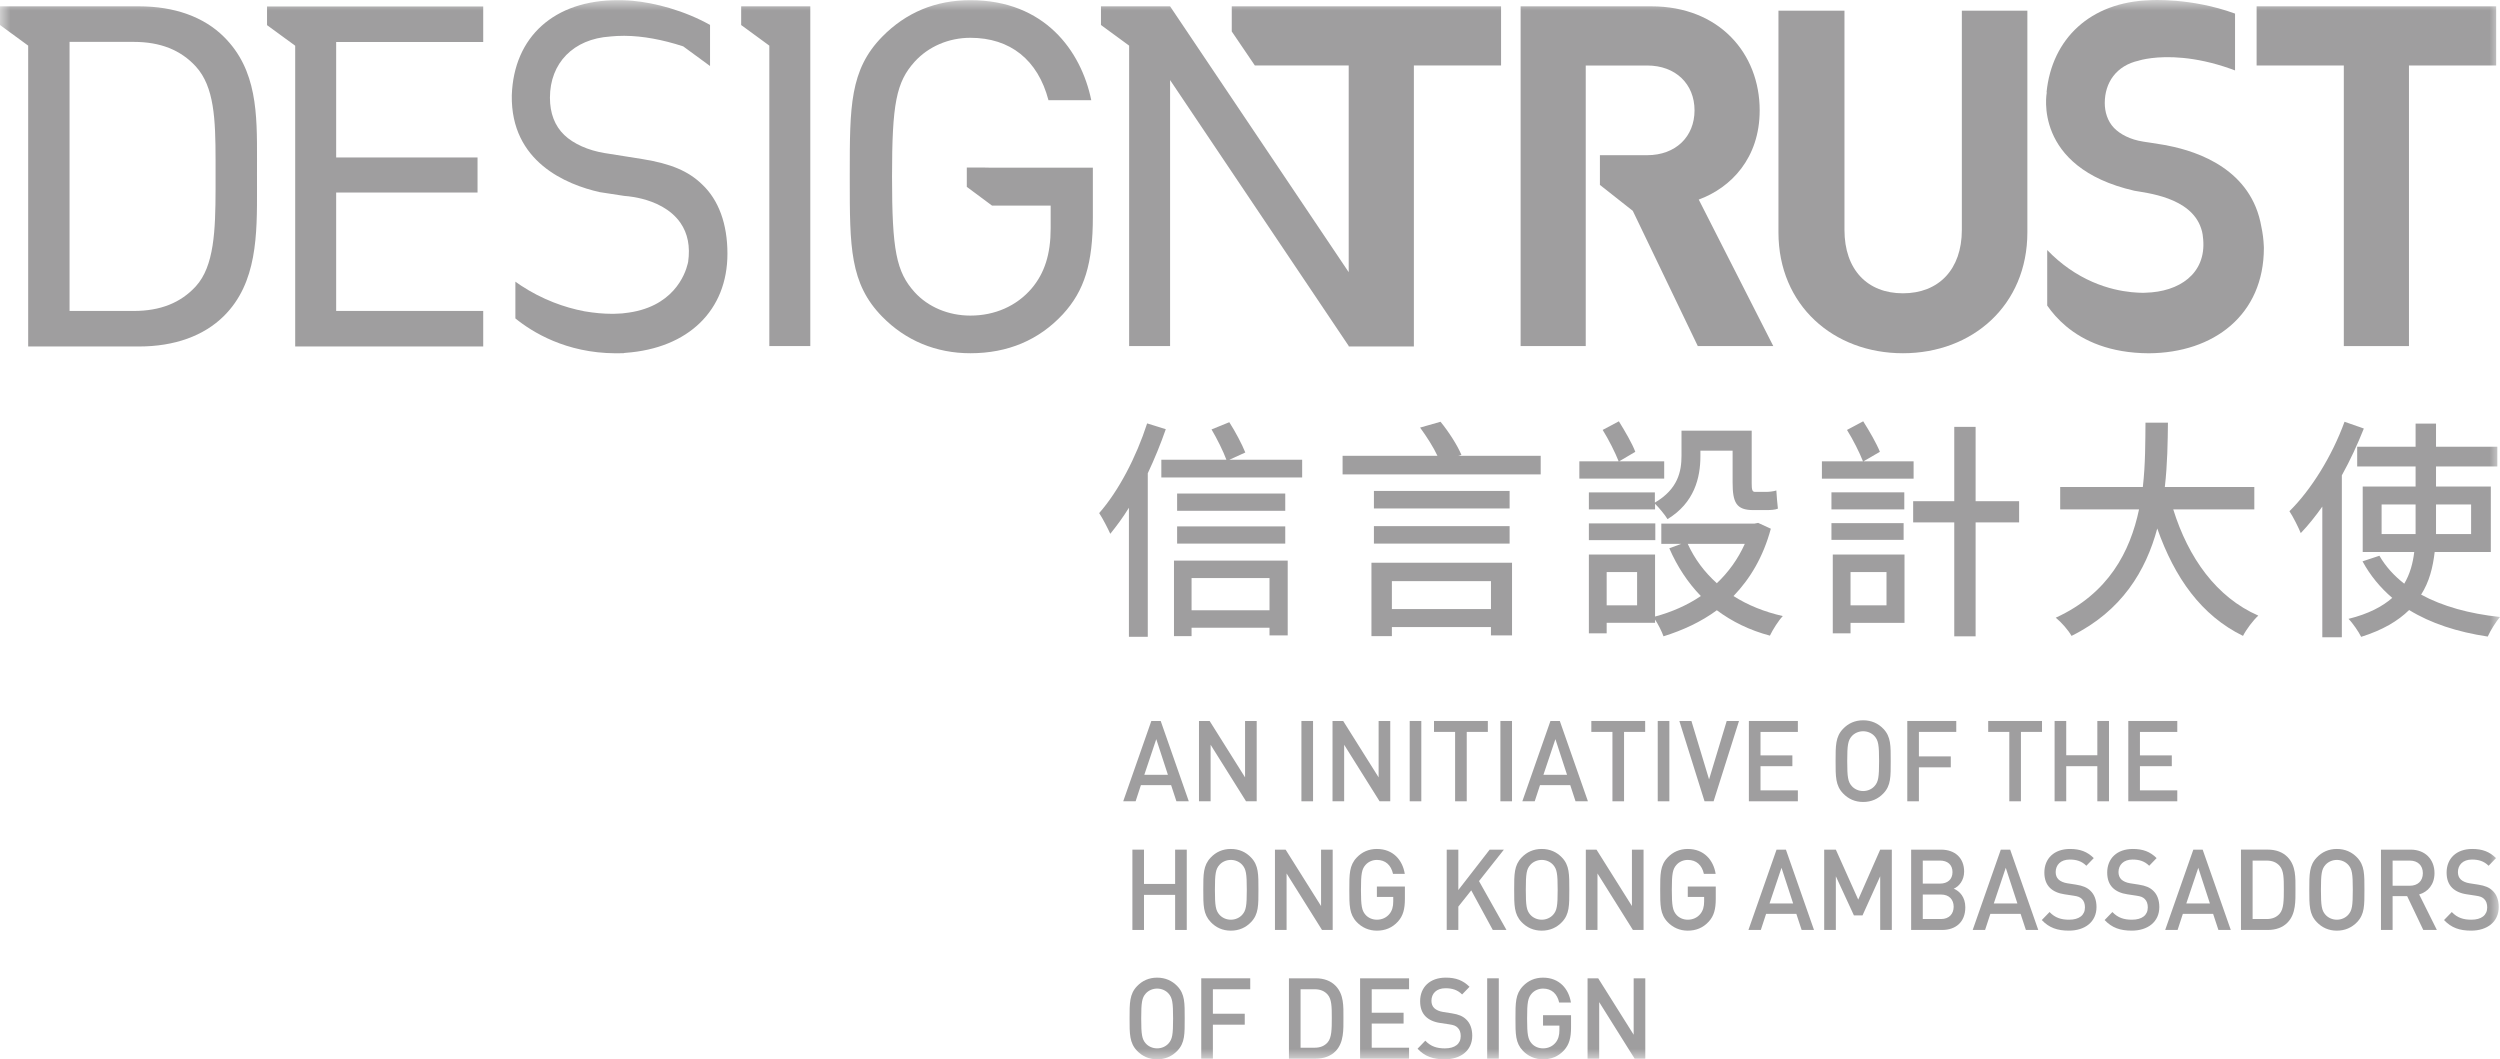 <?xml version="1.0" encoding="UTF-8"?>
<svg width="118px" height="50px" viewBox="0 0 118 50" version="1.1" xmlns="http://www.w3.org/2000/svg" xmlns:xlink="http://www.w3.org/1999/xlink">
    <title>Group 62</title>
    <defs>
        <polygon id="path-1" points="0 0 118 0 118 50 0 50"></polygon>
    </defs>
    <g id="r" stroke="none" stroke-width="1" fill="none" fill-rule="evenodd">
        <g id="04-Acknowledgement" transform="translate(-960, -1280)">
            <g id="Group-4" transform="translate(600, 180)">
                <g id="Group-62" transform="translate(360, 1100)">
                    <mask id="mask-2" fill="white">
                        <use xlink:href="#path-1"></use>
                    </mask>
                    <g id="Clip-2"></g>
                    <path d="M56.242,28.804 L59.921,28.804 L59.921,27.286 L56.242,27.286 L56.242,28.804 Z M55.56,25.658 L60.664,25.658 L60.664,24.845 L55.56,24.845 L55.56,25.658 Z M55.56,24.109 L60.664,24.109 L60.664,23.294 L55.56,23.294 L55.56,24.109 Z M55.412,26.461 L60.78,26.461 L60.78,29.992 L59.921,29.992 L59.921,29.629 L56.242,29.629 L56.242,30.025 L55.412,30.025 L55.412,26.461 Z M61.462,21.701 L61.462,22.535 L54.815,22.535 L54.815,21.701 L57.886,21.701 C57.74,21.304 57.446,20.71 57.184,20.269 L58.023,19.928 C58.306,20.369 58.621,20.963 58.778,21.358 L58.023,21.701 L61.462,21.701 Z M55.025,20.259 C54.784,20.952 54.491,21.667 54.175,22.339 L54.175,30.058 L53.285,30.058 L53.285,23.966 C53.002,24.428 52.698,24.834 52.405,25.196 C52.309,24.976 52.038,24.449 51.881,24.218 C52.792,23.185 53.631,21.578 54.145,19.984 L55.025,20.259 Z" id="Fill-1" fill="#9F9E9F" mask="url(#mask-2)"></path>
                    <path d="M65.697,28.748 L70.374,28.748 L70.374,27.429 L65.697,27.429 L65.697,28.748 Z M64.849,25.658 L71.254,25.658 L71.254,24.834 L64.849,24.834 L64.849,25.658 Z M64.849,23.998 L71.254,23.998 L71.254,23.173 L64.849,23.173 L64.849,23.998 Z M64.732,26.561 L71.368,26.561 L71.368,29.992 L70.373,29.992 L70.373,29.596 L65.697,29.596 L65.697,30.025 L64.732,30.025 L64.732,26.561 Z M72.721,21.513 L72.721,22.393 L63.37,22.393 L63.37,21.513 L67.847,21.513 C67.658,21.106 67.334,20.6 67.028,20.182 L67.993,19.907 C68.381,20.38 68.79,21.018 68.979,21.47 L68.832,21.513 L72.721,21.513 Z" id="Fill-3" fill="#9F9E9F" mask="url(#mask-2)"></path>
                    <path d="M79.661,25.67 C79.987,26.384 80.447,27.001 81.035,27.528 C81.579,27.011 82.03,26.395 82.355,25.67 L79.661,25.67 Z M75.835,28.573 L77.271,28.573 L77.271,27.001 L75.835,27.001 L75.835,28.573 Z M74.995,25.493 L78.131,25.493 L78.131,24.703 L74.995,24.703 L74.995,25.493 Z M83.583,24.955 C83.225,26.285 82.606,27.319 81.821,28.133 C82.491,28.562 83.278,28.88 84.148,29.078 C83.948,29.288 83.675,29.717 83.54,30.002 C82.585,29.749 81.757,29.342 81.035,28.804 C80.29,29.353 79.431,29.749 78.518,30.034 C78.435,29.804 78.278,29.486 78.119,29.243 L78.119,29.397 L75.835,29.397 L75.835,29.893 L74.995,29.893 L74.995,26.174 L78.119,26.174 L78.119,29.101 C78.896,28.891 79.63,28.573 80.28,28.133 C79.671,27.506 79.168,26.747 78.791,25.879 L79.357,25.67 L78.414,25.67 L78.414,24.713 L82.816,24.713 L82.984,24.68 L83.583,24.955 Z M78.11,23.723 C79.201,23.085 79.367,22.249 79.367,21.513 L79.367,20.326 L82.68,20.326 L82.68,22.798 C82.68,23.107 82.701,23.217 82.837,23.217 L83.371,23.217 C83.499,23.217 83.718,23.194 83.843,23.15 C83.864,23.415 83.885,23.779 83.917,24.008 C83.792,24.064 83.571,24.076 83.371,24.076 L82.754,24.076 C81.946,24.076 81.779,23.713 81.779,22.766 L81.779,21.271 L80.259,21.271 L80.259,21.536 C80.259,22.547 79.975,23.734 78.706,24.503 C78.592,24.307 78.298,23.954 78.119,23.779 L78.119,24.043 L74.995,24.043 L74.995,23.24 L78.11,23.24 L78.11,23.723 Z M78.55,22.591 L74.545,22.591 L74.545,21.776 L76.401,21.776 C76.243,21.37 75.928,20.743 75.646,20.292 L76.411,19.886 C76.695,20.348 77.04,20.93 77.186,21.326 L76.422,21.776 L78.55,21.776 L78.55,22.591 Z" id="Fill-4" fill="#9F9E9F" mask="url(#mask-2)"></path>
                    <path d="M95.302,24.658 L93.249,24.658 L93.249,30.035 L92.241,30.035 L92.241,24.658 L90.301,24.658 L90.301,23.657 L92.241,23.657 L92.241,20.149 L93.249,20.149 L93.249,23.657 L95.302,23.657 L95.302,24.658 Z M87.345,28.573 L89.043,28.573 L89.043,27.001 L87.345,27.001 L87.345,28.573 Z M89.893,29.398 L87.345,29.398 L87.345,29.893 L86.507,29.893 L86.507,26.174 L89.893,26.174 L89.893,29.398 Z M86.444,25.483 L89.851,25.483 L89.851,24.692 L86.444,24.692 L86.444,25.483 Z M86.444,24.043 L89.883,24.043 L89.883,23.239 L86.444,23.239 L86.444,24.043 Z M90.322,22.592 L85.994,22.592 L85.994,21.776 L87.933,21.776 C87.775,21.37 87.461,20.743 87.178,20.293 L87.943,19.885 C88.236,20.347 88.573,20.93 88.731,21.325 L87.954,21.776 L90.322,21.776 L90.322,22.592 Z" id="Fill-5" fill="#9F9E9F" mask="url(#mask-2)"></path>
                    <path d="M102.577,24.043 C103.29,26.329 104.611,28.189 106.592,29.057 C106.352,29.276 106.026,29.705 105.87,30.014 C103.909,29.057 102.642,27.275 101.823,24.944 C101.288,26.935 100.155,28.837 97.776,30.014 C97.619,29.738 97.304,29.377 97.032,29.155 C99.527,28.013 100.544,26.033 100.963,24.043 L97.241,24.043 L97.241,22.987 L101.142,22.987 C101.267,21.886 101.257,20.831 101.267,19.951 L102.327,19.951 C102.316,20.842 102.305,21.898 102.18,22.987 L106.404,22.987 L106.404,24.043 L102.577,24.043 Z" id="Fill-6" fill="#9F9E9F" mask="url(#mask-2)"></path>
                    <path d="M114.98,23.811 L114.98,24.867 L114.98,25.207 L116.636,25.207 L116.636,23.811 L114.98,23.811 Z M114.016,25.207 L114.016,24.867 L114.016,23.811 L112.412,23.811 L112.412,25.207 L114.016,25.207 Z M114.917,26.054 C114.832,26.78 114.664,27.462 114.277,28.067 C115.283,28.616 116.552,28.969 118,29.122 C117.81,29.342 117.548,29.761 117.421,30.046 C115.975,29.828 114.729,29.419 113.711,28.793 C113.186,29.309 112.464,29.739 111.447,30.059 C111.332,29.828 111.058,29.419 110.85,29.21 C111.782,28.981 112.453,28.627 112.914,28.22 C112.349,27.737 111.876,27.165 111.511,26.495 L112.308,26.231 C112.6,26.736 112.998,27.176 113.481,27.55 C113.754,27.089 113.889,26.582 113.952,26.054 L111.52,26.054 L111.52,22.963 L114.016,22.963 L114.016,22.018 L111.259,22.018 L111.259,21.085 L114.016,21.085 L114.016,19.995 L114.98,19.995 L114.98,21.085 L117.874,21.085 L117.874,22.018 L114.98,22.018 L114.98,22.963 L117.569,22.963 L117.569,26.054 L114.917,26.054 Z M111.573,20.227 C111.279,20.963 110.933,21.722 110.535,22.436 L110.535,30.08 L109.613,30.08 L109.613,23.911 C109.287,24.373 108.942,24.801 108.596,25.163 C108.501,24.923 108.228,24.373 108.061,24.13 C109.088,23.118 110.074,21.523 110.662,19.907 L111.573,20.227 Z" id="Fill-7" fill="#9F9E9F" mask="url(#mask-2)"></path>
                    <path d="M83.057,5.209 C83.057,2.527 81.153,0.299 77.946,0.299 L71.773,0.299 L71.773,16.335 L74.847,16.335 L74.847,12.135 L74.847,9.939 L74.847,7.325 L74.847,6.106 L74.847,3.092 L77.747,3.092 C79.096,3.092 79.982,3.971 79.982,5.209 C79.982,6.447 79.096,7.325 77.747,7.325 L77.066,7.325 L77.06,7.325 L75.516,7.325 L75.516,8.728 L77.051,9.939 L77.06,9.944 L77.065,9.946 L80.136,16.335 L83.699,16.335 L80.181,9.42 C81.707,8.859 83.057,7.462 83.057,5.209" id="Fill-8" fill="#9F9E9F" mask="url(#mask-2)"></path>
                    <path d="M92.599,10.853 C92.599,12.724 91.501,13.844 89.818,13.844 C88.137,13.844 87.059,12.724 87.059,10.853 L87.059,0.503 L83.943,0.503 L83.943,10.967 C83.943,14.414 86.545,16.673 89.818,16.673 C93.092,16.673 95.692,14.414 95.692,10.967 L95.692,0.503 L92.599,0.503 L92.599,10.853 Z" id="Fill-9" fill="#9F9E9F" mask="url(#mask-2)"></path>
                    <path d="M106.738,10.714 C106.277,8.008 103.766,7.156 102.329,6.875 C102.293,6.867 102.261,6.86 102.227,6.852 L102.109,6.834 L102.102,6.832 C101.871,6.793 101.664,6.761 101.515,6.738 C101.503,6.735 101.492,6.734 101.482,6.733 C101.358,6.713 101.281,6.703 101.279,6.703 L101.277,6.703 L101.149,6.682 C100.548,6.589 100.07,6.337 99.78,6.037 C99.47,5.714 99.345,5.276 99.345,4.861 C99.345,3.912 99.878,3.095 100.961,2.859 L100.961,2.857 C100.961,2.857 101.171,2.79 101.556,2.742 C102.264,2.655 103.568,2.64 105.271,3.243 C105.345,3.268 105.42,3.296 105.494,3.324 L105.494,2.997 L105.494,1.049 L105.494,0.642 C103.401,-0.123 101.483,0.009 101.483,0.009 C98.652,0.097 96.851,1.835 96.597,4.354 L96.608,4.361 C96.608,4.361 95.914,7.895 100.741,9.003 C101.292,9.109 103.401,9.298 103.89,10.771 C103.924,10.865 103.949,10.966 103.965,11.071 C103.978,11.149 103.984,11.223 103.99,11.298 C104.133,12.929 102.848,13.778 101.269,13.816 C101.259,13.816 101.25,13.817 101.242,13.817 C101.223,13.817 101.206,13.819 101.188,13.82 C101.182,13.82 101.173,13.821 101.168,13.821 L101.159,13.821 L101.156,13.821 C100.643,13.816 99.169,13.747 97.642,12.673 C97.303,12.436 96.961,12.147 96.628,11.802 L96.628,13.797 L96.628,14.422 C96.85,14.742 97.143,15.085 97.524,15.403 C98.347,16.091 99.585,16.666 101.425,16.675 C104.493,16.655 106.855,14.864 106.855,11.701 C106.855,11.671 106.853,11.644 106.852,11.617 C106.838,11.294 106.799,10.995 106.738,10.714" id="Fill-10" fill="#9F9E9F" mask="url(#mask-2)"></path>
                    <polygon id="Fill-11" fill="#9F9E9F" mask="url(#mask-2)" points="106.512 0.299 106.512 3.091 110.628 3.091 110.628 16.335 113.703 16.335 113.703 3.091 117.819 3.091 117.819 0.299"></polygon>
                    <path d="M33.135,8.699 C32.487,8.074 31.674,7.729 30.332,7.51 L28.54,7.225 C27.764,7.099 27.07,6.789 26.635,6.373 C26.185,5.94 25.957,5.349 25.957,4.613 C25.957,2.969 27.072,1.836 28.798,1.724 L28.819,1.721 C29.008,1.702 29.215,1.691 29.433,1.691 L29.496,1.691 C30.332,1.697 31.27,1.869 32.247,2.188 L33.514,3.116 L33.514,2.679 L33.514,1.262 L33.514,1.176 C32.93,0.851 32.288,0.583 31.605,0.381 C31.006,0.204 30.399,0.085 29.847,0.036 C29.781,0.029 29.718,0.025 29.645,0.021 C29.485,0.012 29.322,0.008 29.155,0.008 C26.165,0.008 24.249,1.731 24.157,4.5 C24.104,7.645 26.742,8.715 28.301,9.068 L29.474,9.248 C29.508,9.25 29.574,9.255 29.661,9.265 C29.805,9.28 30.035,9.316 30.303,9.383 C30.873,9.528 31.649,9.843 32.118,10.52 C32.462,11.018 32.584,11.635 32.48,12.364 C32.475,12.386 32.47,12.414 32.46,12.449 C32.344,12.937 31.78,14.542 29.472,14.78 C29.472,14.78 29.399,14.791 29.376,14.792 C29.338,14.795 29.298,14.798 29.256,14.799 L29.21,14.801 C29.138,14.805 29.068,14.809 28.99,14.811 L28.885,14.812 C28.489,14.812 28.057,14.773 27.595,14.695 C27.098,14.601 26.606,14.459 26.131,14.274 C25.592,14.063 25.074,13.796 24.592,13.479 C24.504,13.42 24.415,13.359 24.326,13.295 L24.326,15.029 C25.116,15.672 26.71,16.663 29.047,16.675 L29.117,16.675 C29.225,16.675 29.332,16.675 29.44,16.67 L29.451,16.662 L29.531,16.654 C32.495,16.439 34.335,14.645 34.335,11.975 C34.335,10.57 33.922,9.437 33.135,8.699" id="Fill-12" fill="#9F9E9F" mask="url(#mask-2)"></path>
                    <polygon id="Fill-13" fill="#9F9E9F" mask="url(#mask-2)" points="34.983 1.182 36.312 2.154 36.312 16.334 38.246 16.334 38.246 0.299 34.983 0.299"></polygon>
                    <path d="M46.486,7.909 L45.633,7.909 L45.633,8.82 L46.822,9.703 L49.591,9.703 L49.591,10.785 C49.591,11.994 49.305,12.893 48.691,13.617 C47.985,14.442 46.959,14.896 45.801,14.896 C44.766,14.896 43.807,14.492 43.17,13.79 C42.303,12.828 42.104,11.807 42.104,8.341 C42.104,4.892 42.303,3.878 43.17,2.914 C43.822,2.196 44.779,1.784 45.801,1.784 C47.686,1.784 48.989,2.828 49.488,4.729 L51.508,4.729 C51.027,2.391 49.301,0.008 45.801,0.008 C44.16,0.008 42.76,0.59 41.639,1.734 C40.109,3.297 40.109,5.039 40.109,8.205 L40.109,8.473 C40.109,11.64 40.109,13.383 41.639,14.945 C42.744,16.076 44.183,16.673 45.801,16.673 C47.566,16.673 49.034,16.054 50.167,14.833 C51.187,13.723 51.583,12.435 51.583,10.24 L51.583,7.914 L46.746,7.914 L46.486,7.909 Z" id="Fill-14" fill="#9F9E9F" mask="url(#mask-2)"></path>
                    <polygon id="Fill-15" fill="#9F9E9F" mask="url(#mask-2)" points="12.604 1.187 13.933 2.158 13.933 16.354 22.808 16.354 22.808 14.677 15.867 14.677 15.867 9.087 22.54 9.087 22.54 7.432 15.867 7.432 15.867 1.982 22.808 1.982 22.808 0.304 12.604 0.304"></polygon>
                    <path d="M10.175,8.929 C10.17,10.891 10.109,12.563 9.244,13.513 C8.527,14.296 7.567,14.677 6.311,14.677 L3.283,14.677 L3.283,1.977 L6.311,1.977 C7.567,1.977 8.527,2.357 9.246,3.141 C10.114,4.098 10.172,5.623 10.175,7.55 L10.175,8.212 L10.175,8.929 Z M12.13,8.212 L12.131,7.558 C12.136,5.371 12.142,3.299 10.568,1.738 C9.62,0.796 8.234,0.299 6.561,0.299 L0,0.299 L0,1.181 L1.33,2.154 L1.33,16.354 L6.561,16.354 C8.234,16.354 9.62,15.856 10.568,14.915 C12.143,13.355 12.136,11.075 12.131,8.87 L12.13,8.212 Z" id="Fill-16" fill="#9F9E9F" mask="url(#mask-2)"></path>
                    <polygon id="Fill-17" fill="#9F9E9F" mask="url(#mask-2)" points="58.139 0.299 58.139 1.485 59.229 3.091 63.659 3.091 63.659 12.847 55.228 0.299 51.966 0.299 51.966 1.181 53.295 2.154 53.295 16.335 55.228 16.335 55.228 3.779 63.659 16.329 63.659 16.354 66.735 16.354 66.735 12.565 66.735 3.091 70.85 3.091 70.85 0.299"></polygon>
                    <path d="M54.576,34.887 L54.012,36.57 L55.125,36.57 L54.576,34.887 Z M55.527,37.821 L55.277,37.059 L53.85,37.059 L53.601,37.821 L53.016,37.821 L54.343,34.03 L54.785,34.03 L56.111,37.821 L55.527,37.821 Z" id="Fill-18" fill="#9F9E9F" mask="url(#mask-2)"></path>
                    <polygon id="Fill-19" fill="#9F9E9F" mask="url(#mask-2)" points="58.813 37.821 57.141 35.153 57.141 37.821 56.592 37.821 56.592 34.03 57.095 34.03 58.767 36.692 58.767 34.03 59.316 34.03 59.316 37.821"></polygon>
                    <polygon id="Fill-20" fill="#9F9E9F" mask="url(#mask-2)" points="61.427 37.821 61.976 37.821 61.976 34.03 61.427 34.03"></polygon>
                    <polygon id="Fill-21" fill="#9F9E9F" mask="url(#mask-2)" points="65.116 37.821 63.444 35.153 63.444 37.821 62.895 37.821 62.895 34.03 63.398 34.03 65.071 36.692 65.071 34.03 65.62 34.03 65.62 37.821"></polygon>
                    <polygon id="Fill-22" fill="#9F9E9F" mask="url(#mask-2)" points="66.538 37.821 67.086 37.821 67.086 34.03 66.538 34.03"></polygon>
                    <polygon id="Fill-23" fill="#9F9E9F" mask="url(#mask-2)" points="69.23 34.546 69.23 37.821 68.681 37.821 68.681 34.546 67.685 34.546 67.685 34.03 70.226 34.03 70.226 34.546"></polygon>
                    <polygon id="Fill-24" fill="#9F9E9F" mask="url(#mask-2)" points="70.819 37.821 71.367 37.821 71.367 34.03 70.819 34.03"></polygon>
                    <path d="M73.415,34.887 L72.85,36.57 L73.964,36.57 L73.415,34.887 Z M74.365,37.821 L74.116,37.059 L72.688,37.059 L72.439,37.821 L71.854,37.821 L73.181,34.03 L73.623,34.03 L74.95,37.821 L74.365,37.821 Z" id="Fill-25" fill="#9F9E9F" mask="url(#mask-2)"></path>
                    <polygon id="Fill-26" fill="#9F9E9F" mask="url(#mask-2)" points="76.655 34.546 76.655 37.821 76.107 37.821 76.107 34.546 75.111 34.546 75.111 34.03 77.652 34.03 77.652 34.546"></polygon>
                    <polygon id="Fill-27" fill="#9F9E9F" mask="url(#mask-2)" points="78.245 37.821 78.794 37.821 78.794 34.03 78.245 34.03"></polygon>
                    <polygon id="Fill-28" fill="#9F9E9F" mask="url(#mask-2)" points="80.882 37.821 80.454 37.821 79.265 34.03 79.835 34.03 80.668 36.788 81.501 34.03 82.081 34.03"></polygon>
                    <polygon id="Fill-29" fill="#9F9E9F" mask="url(#mask-2)" points="82.547 37.821 82.547 34.03 84.859 34.03 84.859 34.547 83.096 34.547 83.096 35.654 84.6 35.654 84.6 36.164 83.096 36.164 83.096 37.305 84.859 37.305 84.859 37.821"></polygon>
                    <path d="M88.48,34.748 C88.353,34.605 88.155,34.515 87.941,34.515 C87.728,34.515 87.53,34.605 87.403,34.748 C87.225,34.951 87.189,35.164 87.189,35.925 C87.189,36.687 87.225,36.9 87.403,37.102 C87.53,37.247 87.728,37.337 87.941,37.337 C88.155,37.337 88.353,37.247 88.48,37.102 C88.658,36.9 88.693,36.687 88.693,35.925 C88.693,35.164 88.658,34.951 88.48,34.748 M88.897,37.448 C88.648,37.709 88.328,37.853 87.941,37.853 C87.555,37.853 87.24,37.709 86.991,37.448 C86.635,37.075 86.64,36.655 86.64,35.925 C86.64,35.196 86.635,34.775 86.991,34.402 C87.24,34.141 87.555,33.998 87.941,33.998 C88.328,33.998 88.648,34.141 88.897,34.402 C89.253,34.775 89.242,35.196 89.242,35.925 C89.242,36.655 89.253,37.075 88.897,37.448" id="Fill-30" fill="#9F9E9F" mask="url(#mask-2)"></path>
                    <polygon id="Fill-31" fill="#9F9E9F" mask="url(#mask-2)" points="90.572 34.546 90.572 35.702 92.077 35.702 92.077 36.218 90.572 36.218 90.572 37.821 90.024 37.821 90.024 34.03 92.336 34.03 92.336 34.546"></polygon>
                    <polygon id="Fill-32" fill="#9F9E9F" mask="url(#mask-2)" points="95.388 34.546 95.388 37.821 94.839 37.821 94.839 34.546 93.843 34.546 93.843 34.03 96.383 34.03 96.383 34.546"></polygon>
                    <polygon id="Fill-33" fill="#9F9E9F" mask="url(#mask-2)" points="98.994 37.821 98.994 36.164 97.526 36.164 97.526 37.821 96.977 37.821 96.977 34.03 97.526 34.03 97.526 35.648 98.994 35.648 98.994 34.03 99.544 34.03 99.544 37.821"></polygon>
                    <polygon id="Fill-34" fill="#9F9E9F" mask="url(#mask-2)" points="100.456 37.821 100.456 34.03 102.768 34.03 102.768 34.547 101.005 34.547 101.005 35.654 102.509 35.654 102.509 36.164 101.005 36.164 101.005 37.305 102.768 37.305 102.768 37.821"></polygon>
                    <polygon id="Fill-35" fill="#9F9E9F" mask="url(#mask-2)" points="55.466 43.894 55.466 42.238 53.997 42.238 53.997 43.894 53.449 43.894 53.449 40.103 53.997 40.103 53.997 41.722 55.466 41.722 55.466 40.103 56.015 40.103 56.015 43.894"></polygon>
                    <path d="M58.635,40.822 C58.508,40.678 58.31,40.588 58.096,40.588 C57.883,40.588 57.685,40.678 57.558,40.822 C57.38,41.024 57.344,41.237 57.344,41.998 C57.344,42.76 57.38,42.973 57.558,43.175 C57.685,43.32 57.883,43.41 58.096,43.41 C58.31,43.41 58.508,43.32 58.635,43.175 C58.813,42.973 58.849,42.76 58.849,41.998 C58.849,41.237 58.813,41.024 58.635,40.822 M59.051,43.522 C58.803,43.782 58.483,43.927 58.096,43.927 C57.71,43.927 57.395,43.782 57.147,43.522 C56.79,43.148 56.795,42.728 56.795,41.998 C56.795,41.269 56.79,40.848 57.147,40.475 C57.395,40.214 57.71,40.071 58.096,40.071 C58.483,40.071 58.803,40.214 59.051,40.475 C59.408,40.848 59.398,41.269 59.398,41.998 C59.398,42.728 59.408,43.148 59.051,43.522" id="Fill-36" fill="#9F9E9F" mask="url(#mask-2)"></path>
                    <polygon id="Fill-37" fill="#9F9E9F" mask="url(#mask-2)" points="62.399 43.894 60.727 41.227 60.727 43.894 60.178 43.894 60.178 40.103 60.681 40.103 62.354 42.765 62.354 40.103 62.903 40.103 62.903 43.894"></polygon>
                    <path d="M65.985,43.495 C65.711,43.798 65.37,43.927 64.989,43.927 C64.613,43.927 64.287,43.782 64.038,43.522 C63.683,43.149 63.688,42.728 63.688,41.998 C63.688,41.269 63.683,40.848 64.038,40.475 C64.287,40.214 64.602,40.071 64.989,40.071 C65.757,40.071 66.204,40.598 66.306,41.248 L65.751,41.248 C65.659,40.833 65.395,40.588 64.989,40.588 C64.776,40.588 64.582,40.678 64.455,40.822 C64.277,41.024 64.237,41.237 64.237,41.998 C64.237,42.76 64.277,42.979 64.455,43.181 C64.582,43.324 64.776,43.41 64.989,43.41 C65.228,43.41 65.436,43.314 65.578,43.143 C65.711,42.984 65.761,42.792 65.761,42.547 L65.761,42.334 L64.989,42.334 L64.989,41.844 L66.311,41.844 L66.311,42.425 C66.311,42.914 66.224,43.228 65.985,43.495" id="Fill-38" fill="#9F9E9F" mask="url(#mask-2)"></path>
                    <polygon id="Fill-39" fill="#9F9E9F" mask="url(#mask-2)" points="70.459 43.894 69.443 42.025 68.833 42.792 68.833 43.894 68.285 43.894 68.285 40.103 68.833 40.103 68.833 42.01 70.312 40.103 70.983 40.103 69.809 41.588 71.105 43.894"></polygon>
                    <path d="M73.309,40.822 C73.182,40.678 72.983,40.588 72.77,40.588 C72.557,40.588 72.358,40.678 72.231,40.822 C72.053,41.024 72.018,41.237 72.018,41.998 C72.018,42.76 72.053,42.973 72.231,43.175 C72.358,43.32 72.557,43.41 72.77,43.41 C72.983,43.41 73.182,43.32 73.309,43.175 C73.487,42.973 73.522,42.76 73.522,41.998 C73.522,41.237 73.487,41.024 73.309,40.822 M73.725,43.522 C73.477,43.782 73.156,43.927 72.77,43.927 C72.384,43.927 72.068,43.782 71.819,43.522 C71.464,43.148 71.469,42.728 71.469,41.998 C71.469,41.269 71.464,40.848 71.819,40.475 C72.068,40.214 72.384,40.071 72.77,40.071 C73.156,40.071 73.477,40.214 73.725,40.475 C74.081,40.848 74.071,41.269 74.071,41.998 C74.071,42.728 74.081,43.148 73.725,43.522" id="Fill-40" fill="#9F9E9F" mask="url(#mask-2)"></path>
                    <polygon id="Fill-41" fill="#9F9E9F" mask="url(#mask-2)" points="77.073 43.894 75.401 41.227 75.401 43.894 74.851 43.894 74.851 40.103 75.355 40.103 77.027 42.765 77.027 40.103 77.576 40.103 77.576 43.894"></polygon>
                    <path d="M80.658,43.495 C80.384,43.798 80.044,43.927 79.663,43.927 C79.286,43.927 78.961,43.782 78.712,43.522 C78.356,43.149 78.361,42.728 78.361,41.998 C78.361,41.269 78.356,40.848 78.712,40.475 C78.961,40.214 79.276,40.071 79.663,40.071 C80.43,40.071 80.877,40.598 80.979,41.248 L80.424,41.248 C80.333,40.833 80.069,40.588 79.663,40.588 C79.449,40.588 79.256,40.678 79.129,40.822 C78.951,41.024 78.91,41.237 78.91,41.998 C78.91,42.76 78.951,42.979 79.129,43.181 C79.256,43.324 79.449,43.41 79.663,43.41 C79.901,43.41 80.11,43.314 80.251,43.143 C80.384,42.984 80.435,42.792 80.435,42.547 L80.435,42.334 L79.663,42.334 L79.663,41.844 L80.984,41.844 L80.984,42.425 C80.984,42.914 80.898,43.228 80.658,43.495" id="Fill-42" fill="#9F9E9F" mask="url(#mask-2)"></path>
                    <path d="M84.087,40.96 L83.522,42.643 L84.636,42.643 L84.087,40.96 Z M85.037,43.894 L84.787,43.133 L83.36,43.133 L83.111,43.894 L82.526,43.894 L83.853,40.103 L84.295,40.103 L85.621,43.894 L85.037,43.894 Z" id="Fill-43" fill="#9F9E9F" mask="url(#mask-2)"></path>
                    <polygon id="Fill-44" fill="#9F9E9F" mask="url(#mask-2)" points="88.745 43.894 88.745 41.36 87.911 43.207 87.505 43.207 86.652 41.36 86.652 43.894 86.102 43.894 86.102 40.103 86.652 40.103 87.708 42.462 88.745 40.103 89.294 40.103 89.294 43.894"></polygon>
                    <path d="M91.619,42.222 L90.755,42.222 L90.755,43.378 L91.619,43.378 C92,43.378 92.213,43.133 92.213,42.797 C92.213,42.462 92,42.222 91.619,42.222 M91.568,40.619 L90.755,40.619 L90.755,41.706 L91.568,41.706 C91.919,41.706 92.158,41.514 92.158,41.162 C92.158,40.811 91.919,40.619 91.568,40.619 M91.669,43.894 L90.206,43.894 L90.206,40.103 L91.614,40.103 C92.285,40.103 92.707,40.502 92.707,41.141 C92.707,41.552 92.462,41.844 92.218,41.946 C92.498,42.062 92.763,42.344 92.763,42.824 C92.763,43.521 92.311,43.894 91.669,43.894" id="Fill-45" fill="#9F9E9F" mask="url(#mask-2)"></path>
                    <path d="M94.672,40.96 L94.107,42.643 L95.221,42.643 L94.672,40.96 Z M95.622,43.894 L95.372,43.133 L93.945,43.133 L93.696,43.894 L93.111,43.894 L94.438,40.103 L94.88,40.103 L96.206,43.894 L95.622,43.894 Z" id="Fill-46" fill="#9F9E9F" mask="url(#mask-2)"></path>
                    <path d="M97.653,43.926 C97.109,43.926 96.718,43.793 96.373,43.426 L96.739,43.048 C97.003,43.325 97.293,43.41 97.663,43.41 C98.136,43.41 98.41,43.197 98.41,42.829 C98.41,42.664 98.365,42.526 98.269,42.435 C98.176,42.344 98.085,42.307 97.871,42.276 L97.445,42.211 C97.15,42.169 96.916,42.062 96.758,41.908 C96.581,41.733 96.494,41.493 96.494,41.184 C96.494,40.524 96.952,40.071 97.704,40.071 C98.182,40.071 98.517,40.198 98.826,40.502 L98.476,40.864 C98.253,40.64 97.994,40.571 97.689,40.571 C97.262,40.571 97.028,40.827 97.028,41.162 C97.028,41.301 97.069,41.423 97.166,41.514 C97.257,41.599 97.404,41.663 97.572,41.69 L97.983,41.754 C98.319,41.807 98.507,41.892 98.66,42.036 C98.857,42.217 98.955,42.489 98.955,42.813 C98.955,43.511 98.41,43.926 97.653,43.926" id="Fill-47" fill="#9F9E9F" mask="url(#mask-2)"></path>
                    <path d="M100.619,43.926 C100.075,43.926 99.684,43.793 99.338,43.426 L99.704,43.048 C99.969,43.325 100.258,43.41 100.629,43.41 C101.102,43.41 101.376,43.197 101.376,42.829 C101.376,42.664 101.33,42.526 101.234,42.435 C101.142,42.344 101.051,42.307 100.838,42.276 L100.41,42.211 C100.115,42.169 99.882,42.062 99.724,41.908 C99.547,41.733 99.46,41.493 99.46,41.184 C99.46,40.524 99.918,40.071 100.669,40.071 C101.148,40.071 101.483,40.198 101.792,40.502 L101.442,40.864 C101.218,40.64 100.959,40.571 100.655,40.571 C100.228,40.571 99.993,40.827 99.993,41.162 C99.993,41.301 100.035,41.423 100.131,41.514 C100.223,41.599 100.369,41.663 100.537,41.69 L100.949,41.754 C101.285,41.807 101.473,41.892 101.625,42.036 C101.823,42.217 101.92,42.489 101.92,42.813 C101.92,43.511 101.376,43.926 100.619,43.926" id="Fill-48" fill="#9F9E9F" mask="url(#mask-2)"></path>
                    <path d="M103.759,40.96 L103.194,42.643 L104.307,42.643 L103.759,40.96 Z M104.709,43.894 L104.459,43.133 L103.031,43.133 L102.782,43.894 L102.197,43.894 L103.525,40.103 L103.966,40.103 L105.293,43.894 L104.709,43.894 Z" id="Fill-49" fill="#9F9E9F" mask="url(#mask-2)"></path>
                    <path d="M107.603,40.875 C107.451,40.699 107.248,40.62 106.989,40.62 L106.323,40.62 L106.323,43.378 L106.989,43.378 C107.248,43.378 107.451,43.298 107.603,43.122 C107.792,42.904 107.797,42.494 107.797,41.972 C107.797,41.45 107.792,41.093 107.603,40.875 M107.979,43.537 C107.751,43.777 107.421,43.894 107.044,43.894 L105.774,43.894 L105.774,40.102 L107.044,40.102 C107.421,40.102 107.751,40.22 107.979,40.46 C108.371,40.87 108.346,41.424 108.346,41.972 C108.346,42.52 108.371,43.128 107.979,43.537" id="Fill-50" fill="#9F9E9F" mask="url(#mask-2)"></path>
                    <path d="M110.839,40.822 C110.712,40.678 110.513,40.588 110.3,40.588 C110.087,40.588 109.889,40.678 109.761,40.822 C109.583,41.024 109.548,41.237 109.548,41.998 C109.548,42.76 109.583,42.973 109.761,43.175 C109.889,43.32 110.087,43.41 110.3,43.41 C110.513,43.41 110.712,43.32 110.839,43.175 C111.017,42.973 111.052,42.76 111.052,41.998 C111.052,41.237 111.017,41.024 110.839,40.822 M111.256,43.522 C111.007,43.782 110.686,43.927 110.3,43.927 C109.914,43.927 109.599,43.782 109.35,43.522 C108.994,43.148 108.999,42.728 108.999,41.998 C108.999,41.269 108.994,40.848 109.35,40.475 C109.599,40.214 109.914,40.071 110.3,40.071 C110.686,40.071 111.007,40.214 111.256,40.475 C111.611,40.848 111.601,41.269 111.601,41.998 C111.601,42.728 111.611,43.148 111.256,43.522" id="Fill-51" fill="#9F9E9F" mask="url(#mask-2)"></path>
                    <path d="M113.744,40.62 L112.931,40.62 L112.931,41.807 L113.744,41.807 C114.11,41.807 114.359,41.588 114.359,41.215 C114.359,40.842 114.11,40.62 113.744,40.62 L113.744,40.62 Z M114.379,43.894 L113.617,42.297 L112.931,42.297 L112.931,43.894 L112.382,43.894 L112.382,40.103 L113.784,40.103 C114.47,40.103 114.908,40.566 114.908,41.21 C114.908,41.754 114.593,42.1 114.185,42.217 L115.02,43.894 L114.379,43.894 Z" id="Fill-52" fill="#9F9E9F" mask="url(#mask-2)"></path>
                    <path d="M116.639,43.926 C116.095,43.926 115.704,43.793 115.358,43.426 L115.724,43.048 C115.988,43.325 116.278,43.41 116.649,43.41 C117.122,43.41 117.396,43.197 117.396,42.829 C117.396,42.664 117.35,42.526 117.254,42.435 C117.162,42.344 117.071,42.307 116.857,42.276 L116.431,42.211 C116.135,42.169 115.902,42.062 115.744,41.908 C115.566,41.733 115.48,41.493 115.48,41.184 C115.48,40.524 115.938,40.071 116.69,40.071 C117.167,40.071 117.502,40.198 117.812,40.502 L117.462,40.864 C117.238,40.64 116.979,40.571 116.675,40.571 C116.248,40.571 116.014,40.827 116.014,41.162 C116.014,41.301 116.054,41.423 116.151,41.514 C116.242,41.599 116.389,41.663 116.557,41.69 L116.969,41.754 C117.305,41.807 117.493,41.892 117.645,42.036 C117.843,42.217 117.94,42.489 117.94,42.813 C117.94,43.511 117.396,43.926 116.639,43.926" id="Fill-53" fill="#9F9E9F" mask="url(#mask-2)"></path>
                    <path d="M55.156,46.896 C55.029,46.751 54.83,46.661 54.617,46.661 C54.404,46.661 54.205,46.751 54.078,46.896 C53.901,47.098 53.865,47.311 53.865,48.072 C53.865,48.834 53.901,49.047 54.078,49.249 C54.205,49.393 54.404,49.483 54.617,49.483 C54.83,49.483 55.029,49.393 55.156,49.249 C55.334,49.047 55.37,48.834 55.37,48.072 C55.37,47.311 55.334,47.098 55.156,46.896 M55.572,49.595 C55.323,49.856 55.003,50 54.617,50 C54.231,50 53.916,49.856 53.667,49.595 C53.311,49.222 53.316,48.802 53.316,48.072 C53.316,47.343 53.311,46.922 53.667,46.549 C53.916,46.288 54.231,46.145 54.617,46.145 C55.003,46.145 55.323,46.288 55.572,46.549 C55.929,46.922 55.918,47.343 55.918,48.072 C55.918,48.802 55.929,49.222 55.572,49.595" id="Fill-54" fill="#9F9E9F" mask="url(#mask-2)"></path>
                    <polygon id="Fill-55" fill="#9F9E9F" mask="url(#mask-2)" points="57.248 46.693 57.248 47.848 58.752 47.848 58.752 48.365 57.248 48.365 57.248 49.968 56.699 49.968 56.699 46.176 59.011 46.176 59.011 46.693"></polygon>
                    <path d="M62.668,46.948 C62.516,46.773 62.312,46.693 62.053,46.693 L61.387,46.693 L61.387,49.452 L62.053,49.452 C62.312,49.452 62.516,49.372 62.668,49.196 C62.856,48.978 62.861,48.567 62.861,48.046 C62.861,47.524 62.856,47.167 62.668,46.948 M63.044,49.611 C62.815,49.851 62.485,49.968 62.109,49.968 L60.838,49.968 L60.838,46.176 L62.109,46.176 C62.485,46.176 62.815,46.294 63.044,46.534 C63.436,46.943 63.41,47.497 63.41,48.046 C63.41,48.594 63.436,49.201 63.044,49.611" id="Fill-56" fill="#9F9E9F" mask="url(#mask-2)"></path>
                    <polygon id="Fill-57" fill="#9F9E9F" mask="url(#mask-2)" points="64.196 49.968 64.196 46.177 66.508 46.177 66.508 46.693 64.745 46.693 64.745 47.801 66.249 47.801 66.249 48.312 64.745 48.312 64.745 49.452 66.508 49.452 66.508 49.968"></polygon>
                    <path d="M68.189,50 C67.645,50 67.254,49.867 66.908,49.5 L67.274,49.121 C67.538,49.398 67.828,49.484 68.199,49.484 C68.672,49.484 68.946,49.271 68.946,48.903 C68.946,48.738 68.9,48.599 68.804,48.509 C68.712,48.418 68.621,48.381 68.407,48.349 L67.981,48.285 C67.685,48.243 67.452,48.136 67.294,47.982 C67.116,47.806 67.03,47.567 67.03,47.257 C67.03,46.598 67.488,46.144 68.24,46.144 C68.717,46.144 69.052,46.272 69.362,46.576 L69.012,46.938 C68.788,46.714 68.529,46.645 68.225,46.645 C67.797,46.645 67.564,46.9 67.564,47.236 C67.564,47.375 67.604,47.497 67.701,47.588 C67.792,47.673 67.939,47.736 68.107,47.763 L68.519,47.828 C68.855,47.88 69.043,47.966 69.196,48.11 C69.393,48.29 69.49,48.562 69.49,48.887 C69.49,49.585 68.946,50 68.189,50" id="Fill-58" fill="#9F9E9F" mask="url(#mask-2)"></path>
                    <polygon id="Fill-59" fill="#9F9E9F" mask="url(#mask-2)" points="70.195 49.968 70.743 49.968 70.743 46.176 70.195 46.176"></polygon>
                    <path d="M73.827,49.568 C73.553,49.872 73.212,50 72.831,50 C72.455,50 72.129,49.856 71.88,49.596 C71.525,49.222 71.53,48.802 71.53,48.072 C71.53,47.343 71.525,46.922 71.88,46.549 C72.129,46.288 72.445,46.145 72.831,46.145 C73.599,46.145 74.046,46.672 74.148,47.321 L73.593,47.321 C73.501,46.906 73.237,46.661 72.831,46.661 C72.618,46.661 72.424,46.751 72.297,46.896 C72.12,47.098 72.079,47.311 72.079,48.072 C72.079,48.834 72.12,49.052 72.297,49.254 C72.424,49.398 72.618,49.483 72.831,49.483 C73.07,49.483 73.278,49.388 73.42,49.217 C73.553,49.057 73.604,48.866 73.604,48.62 L73.604,48.408 L72.831,48.408 L72.831,47.918 L74.153,47.918 L74.153,48.498 C74.153,48.988 74.066,49.302 73.827,49.568" id="Fill-60" fill="#9F9E9F" mask="url(#mask-2)"></path>
                    <polygon id="Fill-61" fill="#9F9E9F" mask="url(#mask-2)" points="77.154 49.968 75.482 47.3 75.482 49.968 74.933 49.968 74.933 46.177 75.436 46.177 77.109 48.839 77.109 46.177 77.658 46.177 77.658 49.968"></polygon>
                </g>
            </g>
        </g>
    </g>
</svg>